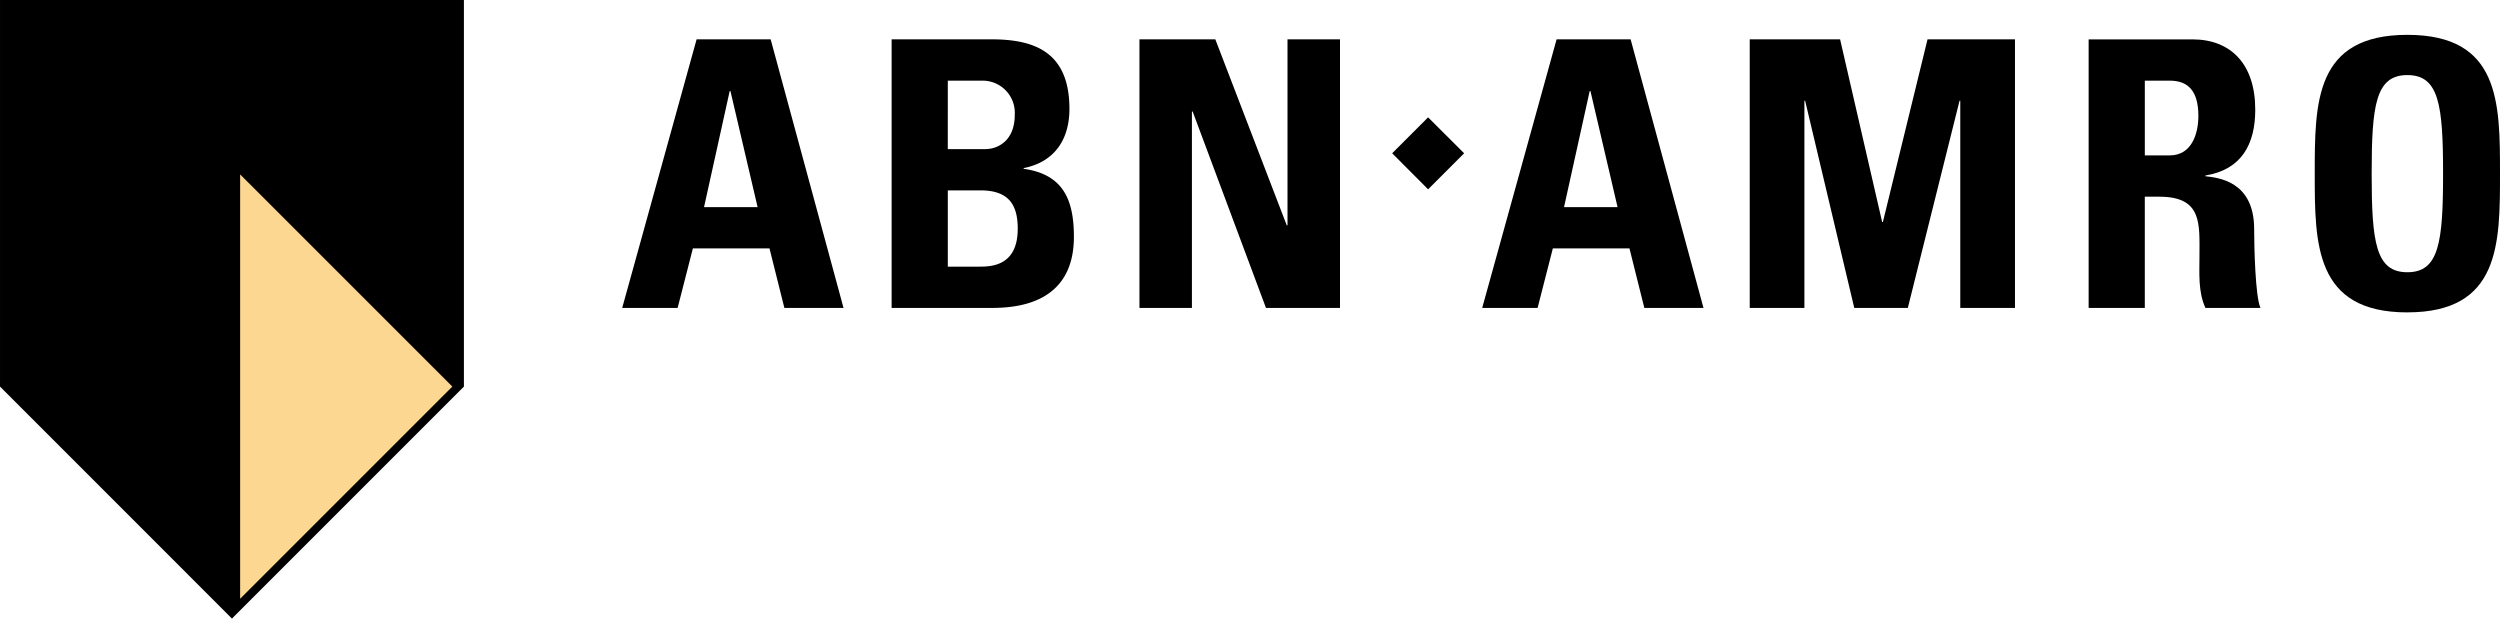 <svg xmlns="http://www.w3.org/2000/svg" width="305.302" height="75.538" viewBox="0 0 305.302 75.538">
  <g id="logo" transform="translate(-0.099 -0.031)">
    <path id="Path_1" data-name="Path 1" d="M.1.031V47.24L28.424,75.569,42.588,47.243l14.164,0V.031Z"/>
    <g id="Path_2" data-name="Path 2" fill="#fbd791">
      <path d="M 28.924 74.362 L 28.924 20.122 L 56.045 47.24 L 28.924 74.362 Z" stroke="none"/>
      <path d="M 29.424 73.155 L 55.338 47.24 L 29.424 21.329 L 29.424 73.155 M 28.424 75.569 L 28.424 18.915 L 56.752 47.24 L 28.424 75.569 Z" stroke="none" fill="#000"/>
    </g>
    <path id="Path_3" data-name="Path 3" d="M82.851,37.635l1.863-7.268h9.357l1.817,7.268h7.224l-8.9-32.8H85.169l-9.086,32.8Zm9.767-12.31H86.077l3.134-14.176H89.3Z"/>
    <path id="Path_4" data-name="Path 4" d="M115.844,23.28h4c3.451,0,4.542,1.772,4.542,4.682,0,4.585-3.271,4.631-4.724,4.631h-3.816V23.28Zm0-13.4h4.224a3.929,3.929,0,0,1,3.961,3.9c0,.094,0,.187-.008.281,0,3.18-2.09,4.179-3.589,4.179h-4.587V9.88Zm5.269,27.755c2.908,0,10.131-.362,10.131-8.677,0-4.5-1.272-7.631-6.133-8.312v-.09c3.726-.726,5.588-3.453,5.588-7.223,0-7-4.314-8.5-9.54-8.5H108.985v32.8h12.128Z"/>
    <path id="Path_5" data-name="Path 5" d="M145.657,37.635V13.649h.089L154.7,37.635h9.041V4.838H157.33V27.55h-.091L148.517,4.838H139.25v32.8Z"/>
    <path id="Path_6" data-name="Path 6" d="M174.5,23.15l4.4-4.4-4.4-4.388-4.388,4.388Z"/>
    <path id="Path_7" data-name="Path 7" d="M187.871,37.635l1.862-7.268h9.357l1.817,7.268h7.224l-8.9-32.8h-9.039l-9.086,32.8Zm9.766-12.31H191.1l3.134-14.176h.091Z"/>
    <path id="Path_8" data-name="Path 8" d="M220.454,37.635v-25.3h.09l6,25.3h6.54l6.315-25.3h.09v25.3h6.68V4.838H235.49l-5.45,22.3h-.092l-5.135-22.3H213.778v32.8Z"/>
    <path id="Path_9" data-name="Path 9" d="M262.026,9.88h3.041c2.181,0,3.5,1.181,3.5,4.313,0,2.089-.772,4.815-3.5,4.815h-3.041Zm0,14.172H263.8c5.269,0,4.9,3.315,4.9,7.223,0,2.137-.181,4.362.727,6.36h6.723c-.636-1.36-.772-7.541-.772-9.63,0-5.907-4.453-6.269-5.953-6.451v-.09c4.453-.727,6.087-3.86,6.087-8.041,0-5.587-3-8.584-7.677-8.584h-12.67v32.8h6.859V24.056Z"/>
    <path id="Path_10" data-name="Path 10" d="M294.089,33.277c-3.861,0-4.361-3.635-4.361-12.039s.5-12.038,4.361-12.038,4.36,3.637,4.36,12.038S297.947,33.277,294.089,33.277Zm0,4.9c11.312,0,11.312-8.358,11.312-16.944,0-8.676,0-16.947-11.312-16.947s-11.312,8.271-11.312,16.947c0,8.589,0,16.948,11.312,16.948Z"/>
  </g>
</svg>
